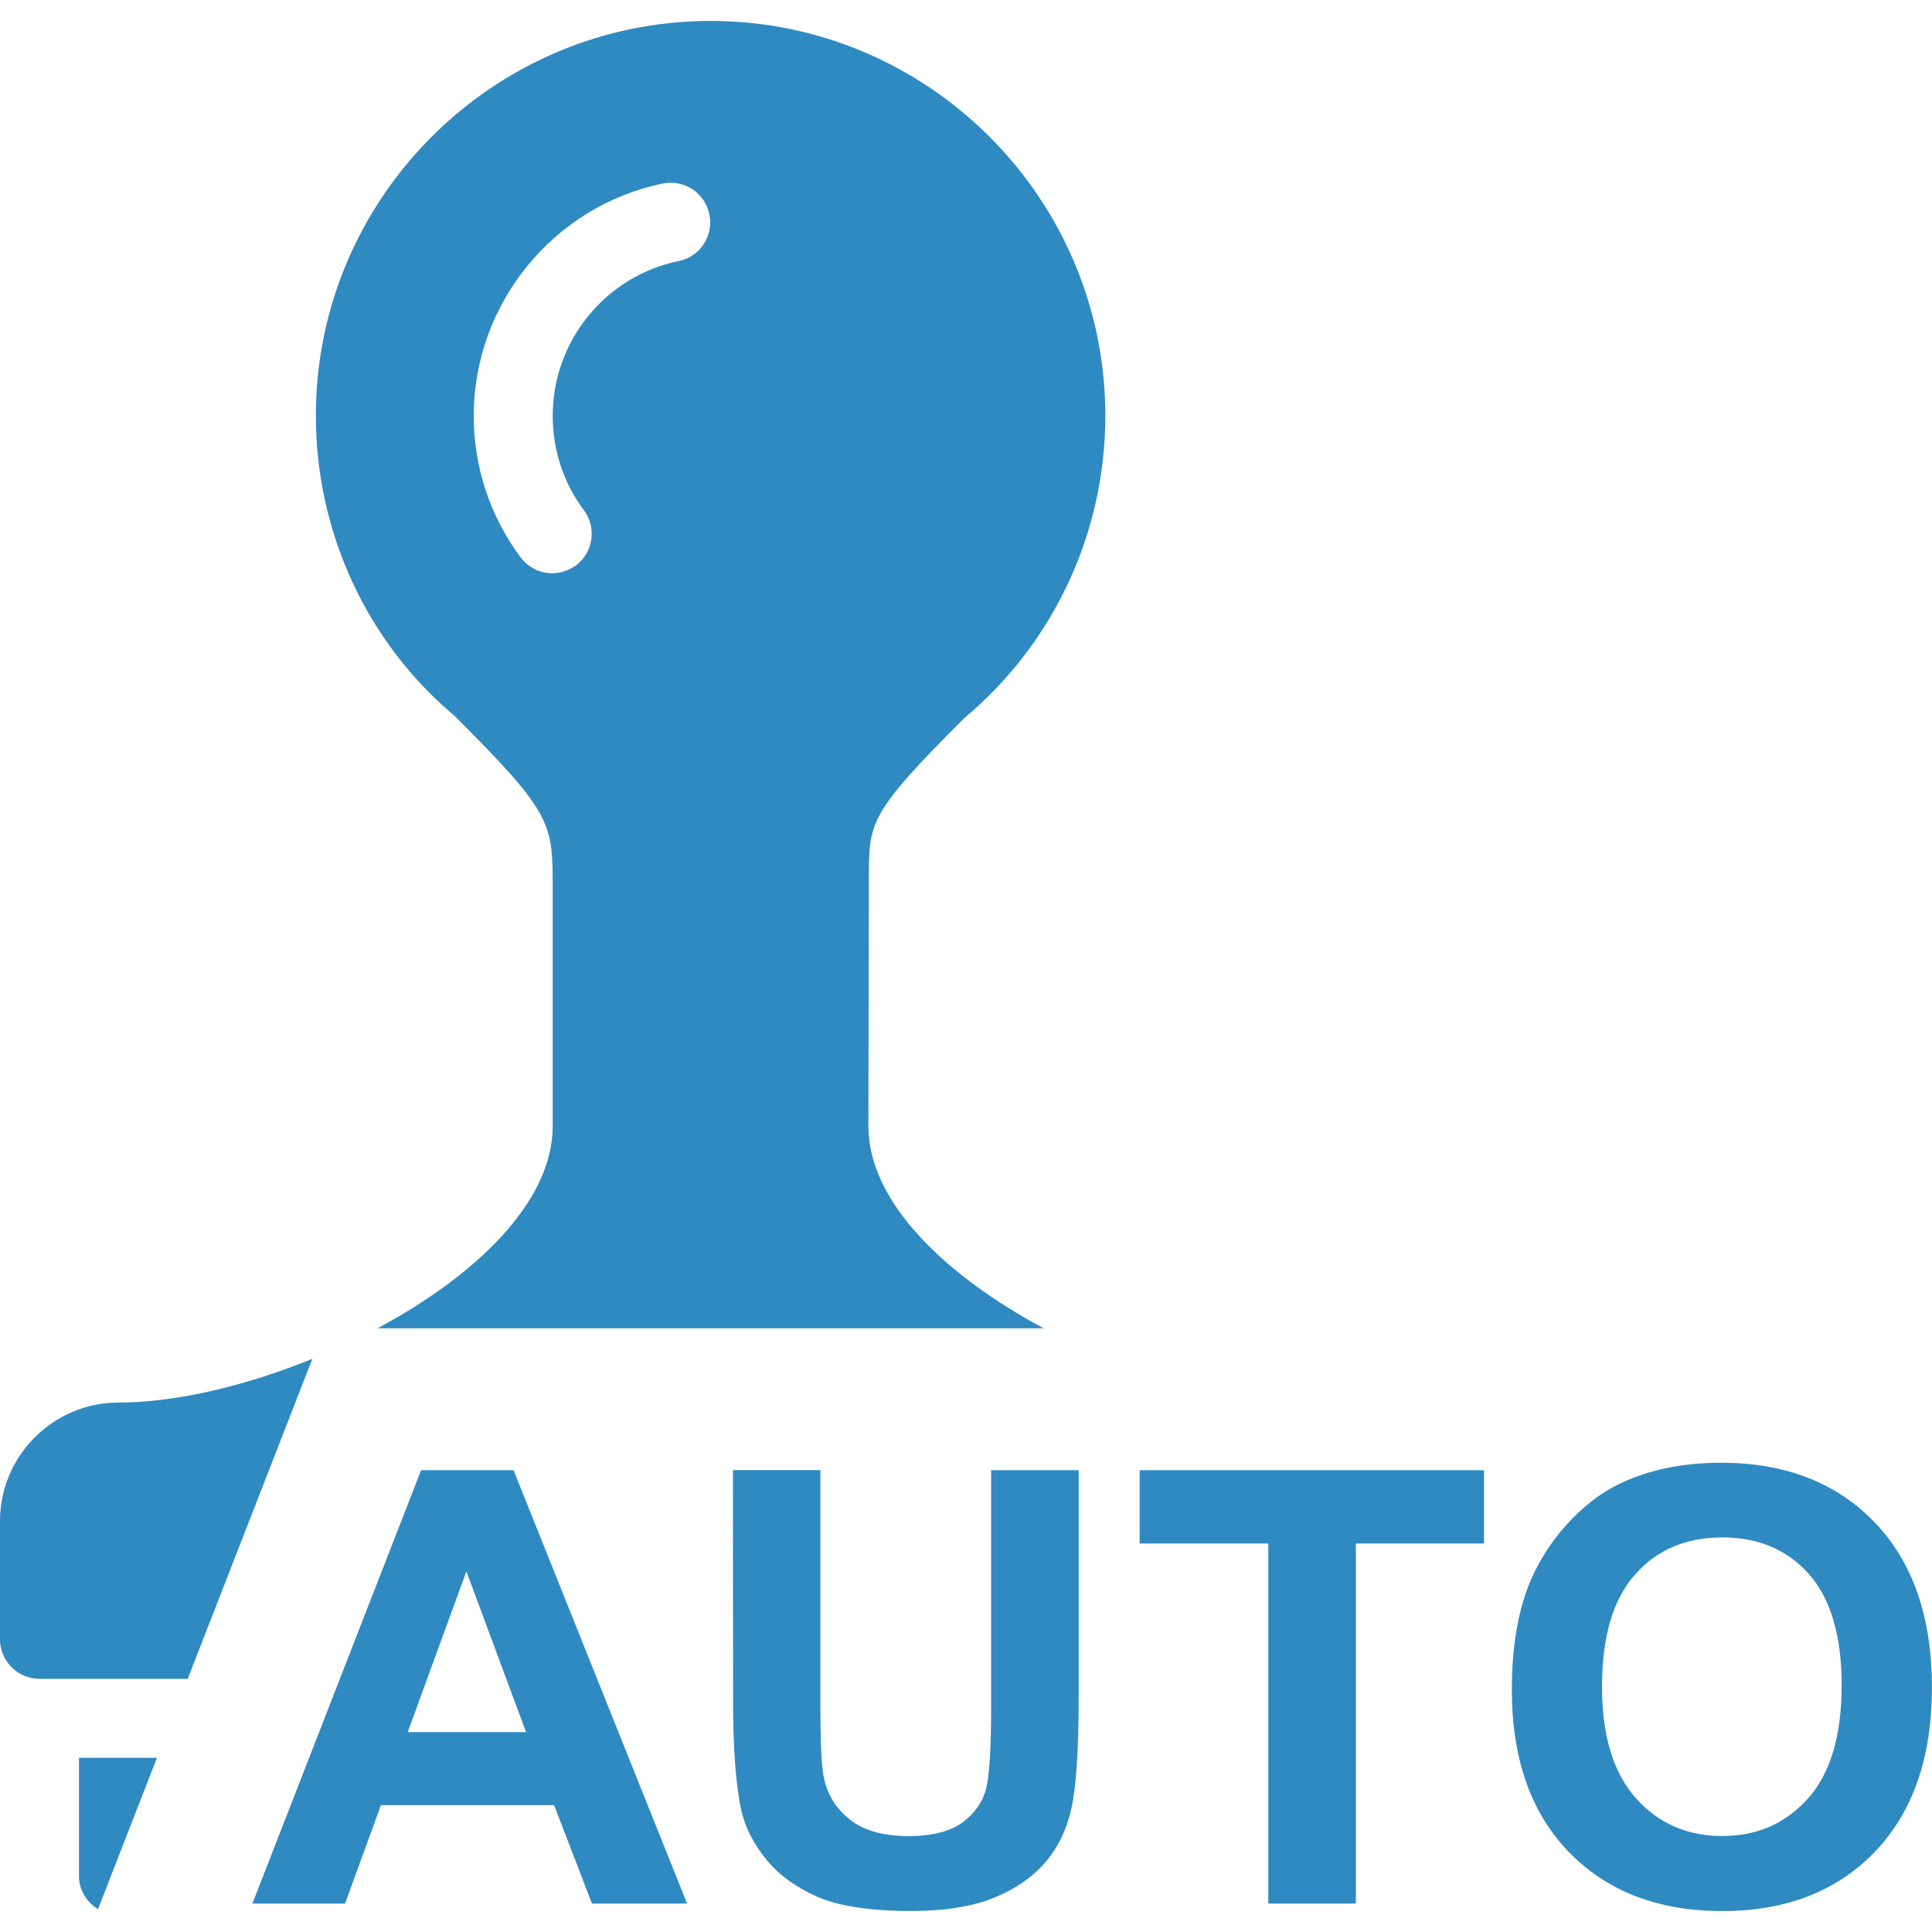<?xml version="1.0" encoding="utf-8"?>
<!-- Generator: Adobe Illustrator 15.1.0, SVG Export Plug-In . SVG Version: 6.00 Build 0)  -->
<!DOCTYPE svg PUBLIC "-//W3C//DTD SVG 1.1//EN" "http://www.w3.org/Graphics/SVG/1.1/DTD/svg11.dtd">
<svg version="1.1" id="圖層_1" xmlns="http://www.w3.org/2000/svg" xmlns:xlink="http://www.w3.org/1999/xlink" x="0px" y="0px"
	 width="25px" height="25px" viewBox="-383.5 316.5 25 25" enable-background="new -383.5 316.5 25 25" xml:space="preserve">
<title>auto-seal</title>
<path fill="#2F8AC1" d="M-374.609,341.132h-1.231l-0.49-1.273h-2.241l-0.464,1.273h-1.199l2.183-5.608h1.196L-374.609,341.132z
	 M-376.693,338.913l-0.772-2.08l-0.759,2.08H-376.693L-376.693,338.913z"/>
<path fill="#2F8AC1" d="M-374.016,335.523h1.132v3.038c0,0.481,0.014,0.792,0.043,0.936c0.048,0.229,0.164,0.414,0.346,0.553
	c0.181,0.141,0.433,0.209,0.748,0.209c0.323,0,0.564-0.065,0.727-0.196s0.263-0.292,0.294-0.485
	c0.034-0.189,0.051-0.507,0.051-0.953v-3.101h1.133v2.944c0,0.673-0.032,1.149-0.093,1.428c-0.061,0.277-0.174,0.513-0.339,0.702
	c-0.165,0.192-0.385,0.346-0.66,0.457c-0.274,0.115-0.635,0.173-1.08,0.173c-0.534,0-0.94-0.064-1.217-0.187
	c-0.276-0.124-0.495-0.283-0.655-0.481c-0.161-0.198-0.267-0.404-0.318-0.62c-0.073-0.323-0.11-0.798-0.11-1.425L-374.016,335.523
	L-374.016,335.523z"/>
<path fill="#2F8AC1" d="M-367.088,341.132v-4.659h-1.665v-0.949h4.456v0.949h-1.658v4.659H-367.088z"/>
<path fill="#2F8AC1" d="M-363.937,338.362c0-0.569,0.085-1.05,0.255-1.438c0.127-0.285,0.302-0.542,0.522-0.768
	c0.222-0.229,0.463-0.396,0.726-0.505c0.349-0.148,0.752-0.223,1.208-0.223c0.825,0,1.487,0.256,1.983,0.77
	c0.494,0.512,0.742,1.226,0.742,2.139c0,0.903-0.246,1.611-0.737,2.124c-0.492,0.512-1.151,0.768-1.975,0.768
	c-0.833,0-1.495-0.256-1.988-0.766C-363.691,339.956-363.937,339.257-363.937,338.362L-363.937,338.362z M-362.77,338.324
	c0,0.635,0.146,1.116,0.438,1.444c0.292,0.328,0.666,0.49,1.117,0.49c0.452,0,0.821-0.162,1.111-0.487
	c0.29-0.324,0.435-0.813,0.435-1.465c0-0.641-0.144-1.121-0.423-1.437c-0.282-0.317-0.656-0.475-1.122-0.475
	c-0.465,0-0.844,0.158-1.127,0.479C-362.629,337.197-362.77,337.68-362.77,338.324L-362.77,338.324z"/>
<path fill="#2F8AC1" d="M-382.232,341.205l0.763-1.959h-1.009v1.533C-382.478,340.961-382.376,341.114-382.232,341.205z"/>
<path fill="#2F8AC1" d="M-377.615,325.766c1.267,1.267,1.267,1.38,1.267,2.243v3.064c0,0.987-1.009,1.942-2.267,2.615h8.62
	c-1.259-0.675-2.268-1.628-2.268-2.615c0,0,0.006-2.742,0.006-3.207c0-0.727,0-0.839,1.231-2.07
	c1.165-0.975,1.829-2.406,1.829-3.917c0-2.814-2.293-5.108-5.108-5.108c-2.814,0-5.108,2.294-5.108,5.108
	C-379.413,323.396-378.745,324.821-377.615,325.766z M-374.924,318.875c0.281-0.056,0.547,0.123,0.603,0.399
	c0.057,0.275-0.117,0.547-0.393,0.603c-0.949,0.192-1.634,1.036-1.634,2.002c0,0.443,0.138,0.868,0.403,1.222
	c0.168,0.224,0.123,0.546-0.102,0.715c-0.092,0.066-0.2,0.102-0.307,0.102c-0.154,0-0.307-0.072-0.409-0.205
	c-0.398-0.536-0.607-1.17-0.607-1.833C-377.37,320.429-376.338,319.166-374.924,318.875z"/>
<path fill="#2F8AC1" d="M-379.458,334.083c-0.867,0.353-1.772,0.566-2.509,0.566c-0.843,0-1.533,0.689-1.533,1.532v1.532
	c0,0.28,0.229,0.511,0.511,0.511h1.918L-379.458,334.083L-379.458,334.083z"/>
</svg>
